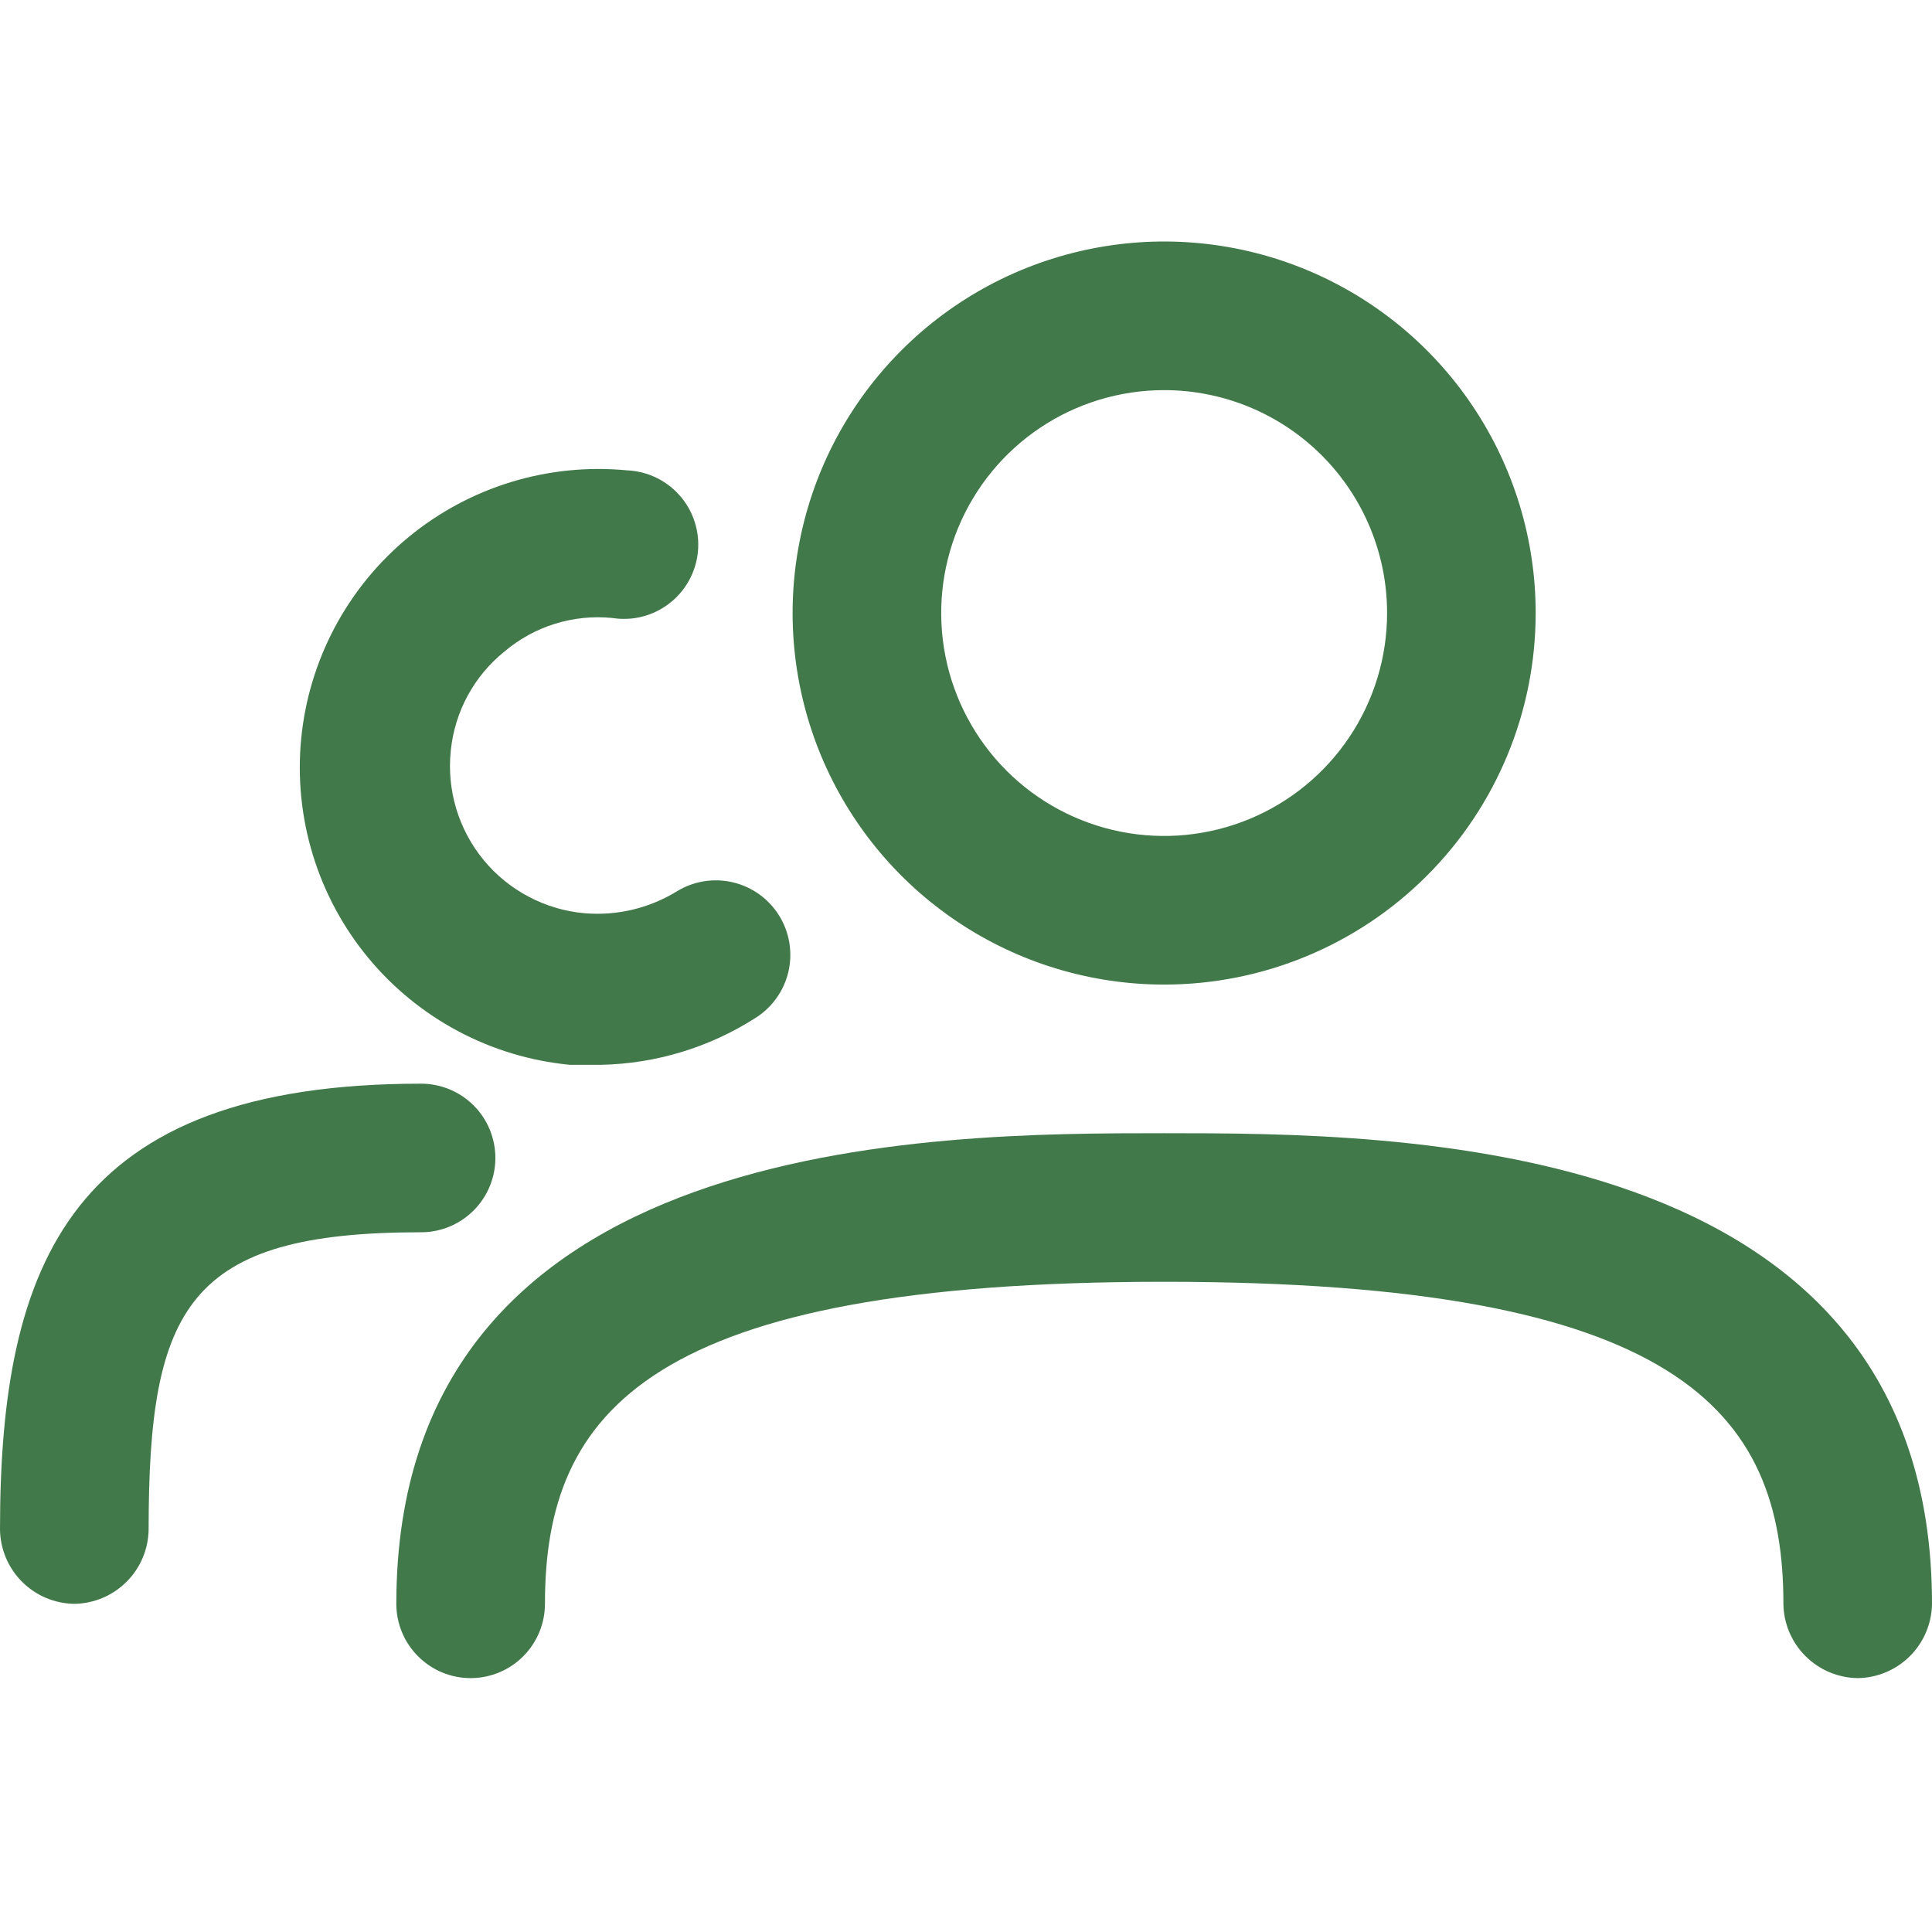 <svg width="44" height="44" viewBox="0 0 44 44" fill="none" xmlns="http://www.w3.org/2000/svg">
<path d="M26.513 22.423C24.839 22.423 23.203 21.927 21.812 20.997C20.42 20.067 19.336 18.746 18.695 17.2C18.055 15.653 17.887 13.952 18.214 12.311C18.54 10.669 19.346 9.162 20.53 7.978C21.713 6.795 23.221 5.989 24.862 5.663C26.503 5.336 28.205 5.504 29.751 6.144C31.297 6.785 32.619 7.869 33.548 9.261C34.478 10.652 34.974 12.288 34.974 13.961C34.974 16.206 34.083 18.358 32.496 19.945C30.909 21.532 28.757 22.423 26.513 22.423ZM26.513 8.885C25.509 8.885 24.527 9.182 23.692 9.74C22.857 10.298 22.207 11.091 21.822 12.019C21.438 12.946 21.337 13.967 21.533 14.952C21.729 15.937 22.213 16.841 22.923 17.552C23.633 18.262 24.538 18.745 25.522 18.941C26.507 19.137 27.528 19.036 28.456 18.652C29.383 18.268 30.176 17.617 30.734 16.782C31.292 15.947 31.59 14.966 31.59 13.961C31.59 12.615 31.055 11.324 30.103 10.372C29.151 9.419 27.859 8.885 26.513 8.885Z" fill="#42794A"/>
<path d="M42.308 38.218C41.861 38.212 41.434 38.032 41.118 37.716C40.801 37.4 40.621 36.973 40.616 36.526C40.616 32.126 38.224 29.192 26.513 29.192C14.802 29.192 12.411 32.126 12.411 36.526C12.411 36.974 12.232 37.405 11.915 37.722C11.598 38.04 11.167 38.218 10.718 38.218C10.269 38.218 9.839 38.04 9.522 37.722C9.204 37.405 9.026 36.974 9.026 36.526C9.026 25.808 21.278 25.808 26.513 25.808C31.748 25.808 44 25.808 44 36.526C43.994 36.973 43.814 37.4 43.498 37.716C43.182 38.032 42.755 38.212 42.308 38.218Z" fill="#42794A"/>
<path d="M13.696 24.25H12.974C11.179 24.077 9.526 23.197 8.379 21.805C7.232 20.413 6.686 18.622 6.859 16.827C7.033 15.032 7.912 13.379 9.305 12.232C10.697 11.085 12.488 10.539 14.283 10.712C14.513 10.722 14.739 10.779 14.946 10.879C15.154 10.979 15.338 11.121 15.489 11.295C15.64 11.469 15.754 11.672 15.823 11.892C15.893 12.111 15.917 12.343 15.894 12.572C15.871 12.802 15.801 13.024 15.689 13.225C15.577 13.427 15.425 13.603 15.243 13.743C15.06 13.884 14.851 13.986 14.628 14.043C14.404 14.1 14.172 14.11 13.944 14.074C13.504 14.03 13.059 14.075 12.636 14.207C12.214 14.339 11.822 14.555 11.485 14.841C11.142 15.118 10.858 15.46 10.649 15.847C10.44 16.234 10.31 16.66 10.266 17.098C10.22 17.541 10.262 17.99 10.39 18.417C10.519 18.844 10.731 19.242 11.014 19.586C11.298 19.931 11.647 20.215 12.042 20.423C12.436 20.631 12.868 20.759 13.312 20.798C14.047 20.861 14.783 20.687 15.411 20.302C15.794 20.066 16.255 19.991 16.693 20.095C17.131 20.198 17.51 20.472 17.746 20.855C17.983 21.238 18.057 21.699 17.954 22.137C17.85 22.575 17.576 22.954 17.194 23.19C16.147 23.857 14.937 24.224 13.696 24.25Z" fill="#42794A"/>
<path d="M1.692 36.526C1.245 36.52 0.818 36.34 0.502 36.024C0.186 35.708 0.006 35.28 0 34.833C0 28.741 1.625 24.68 9.59 24.68C10.039 24.68 10.469 24.858 10.786 25.175C11.104 25.492 11.282 25.923 11.282 26.372C11.282 26.821 11.104 27.251 10.786 27.568C10.469 27.886 10.039 28.064 9.59 28.064C4.287 28.064 3.385 29.756 3.385 34.833C3.379 35.28 3.199 35.708 2.882 36.024C2.566 36.34 2.139 36.52 1.692 36.526Z" fill="#42794A"/>
</svg>
